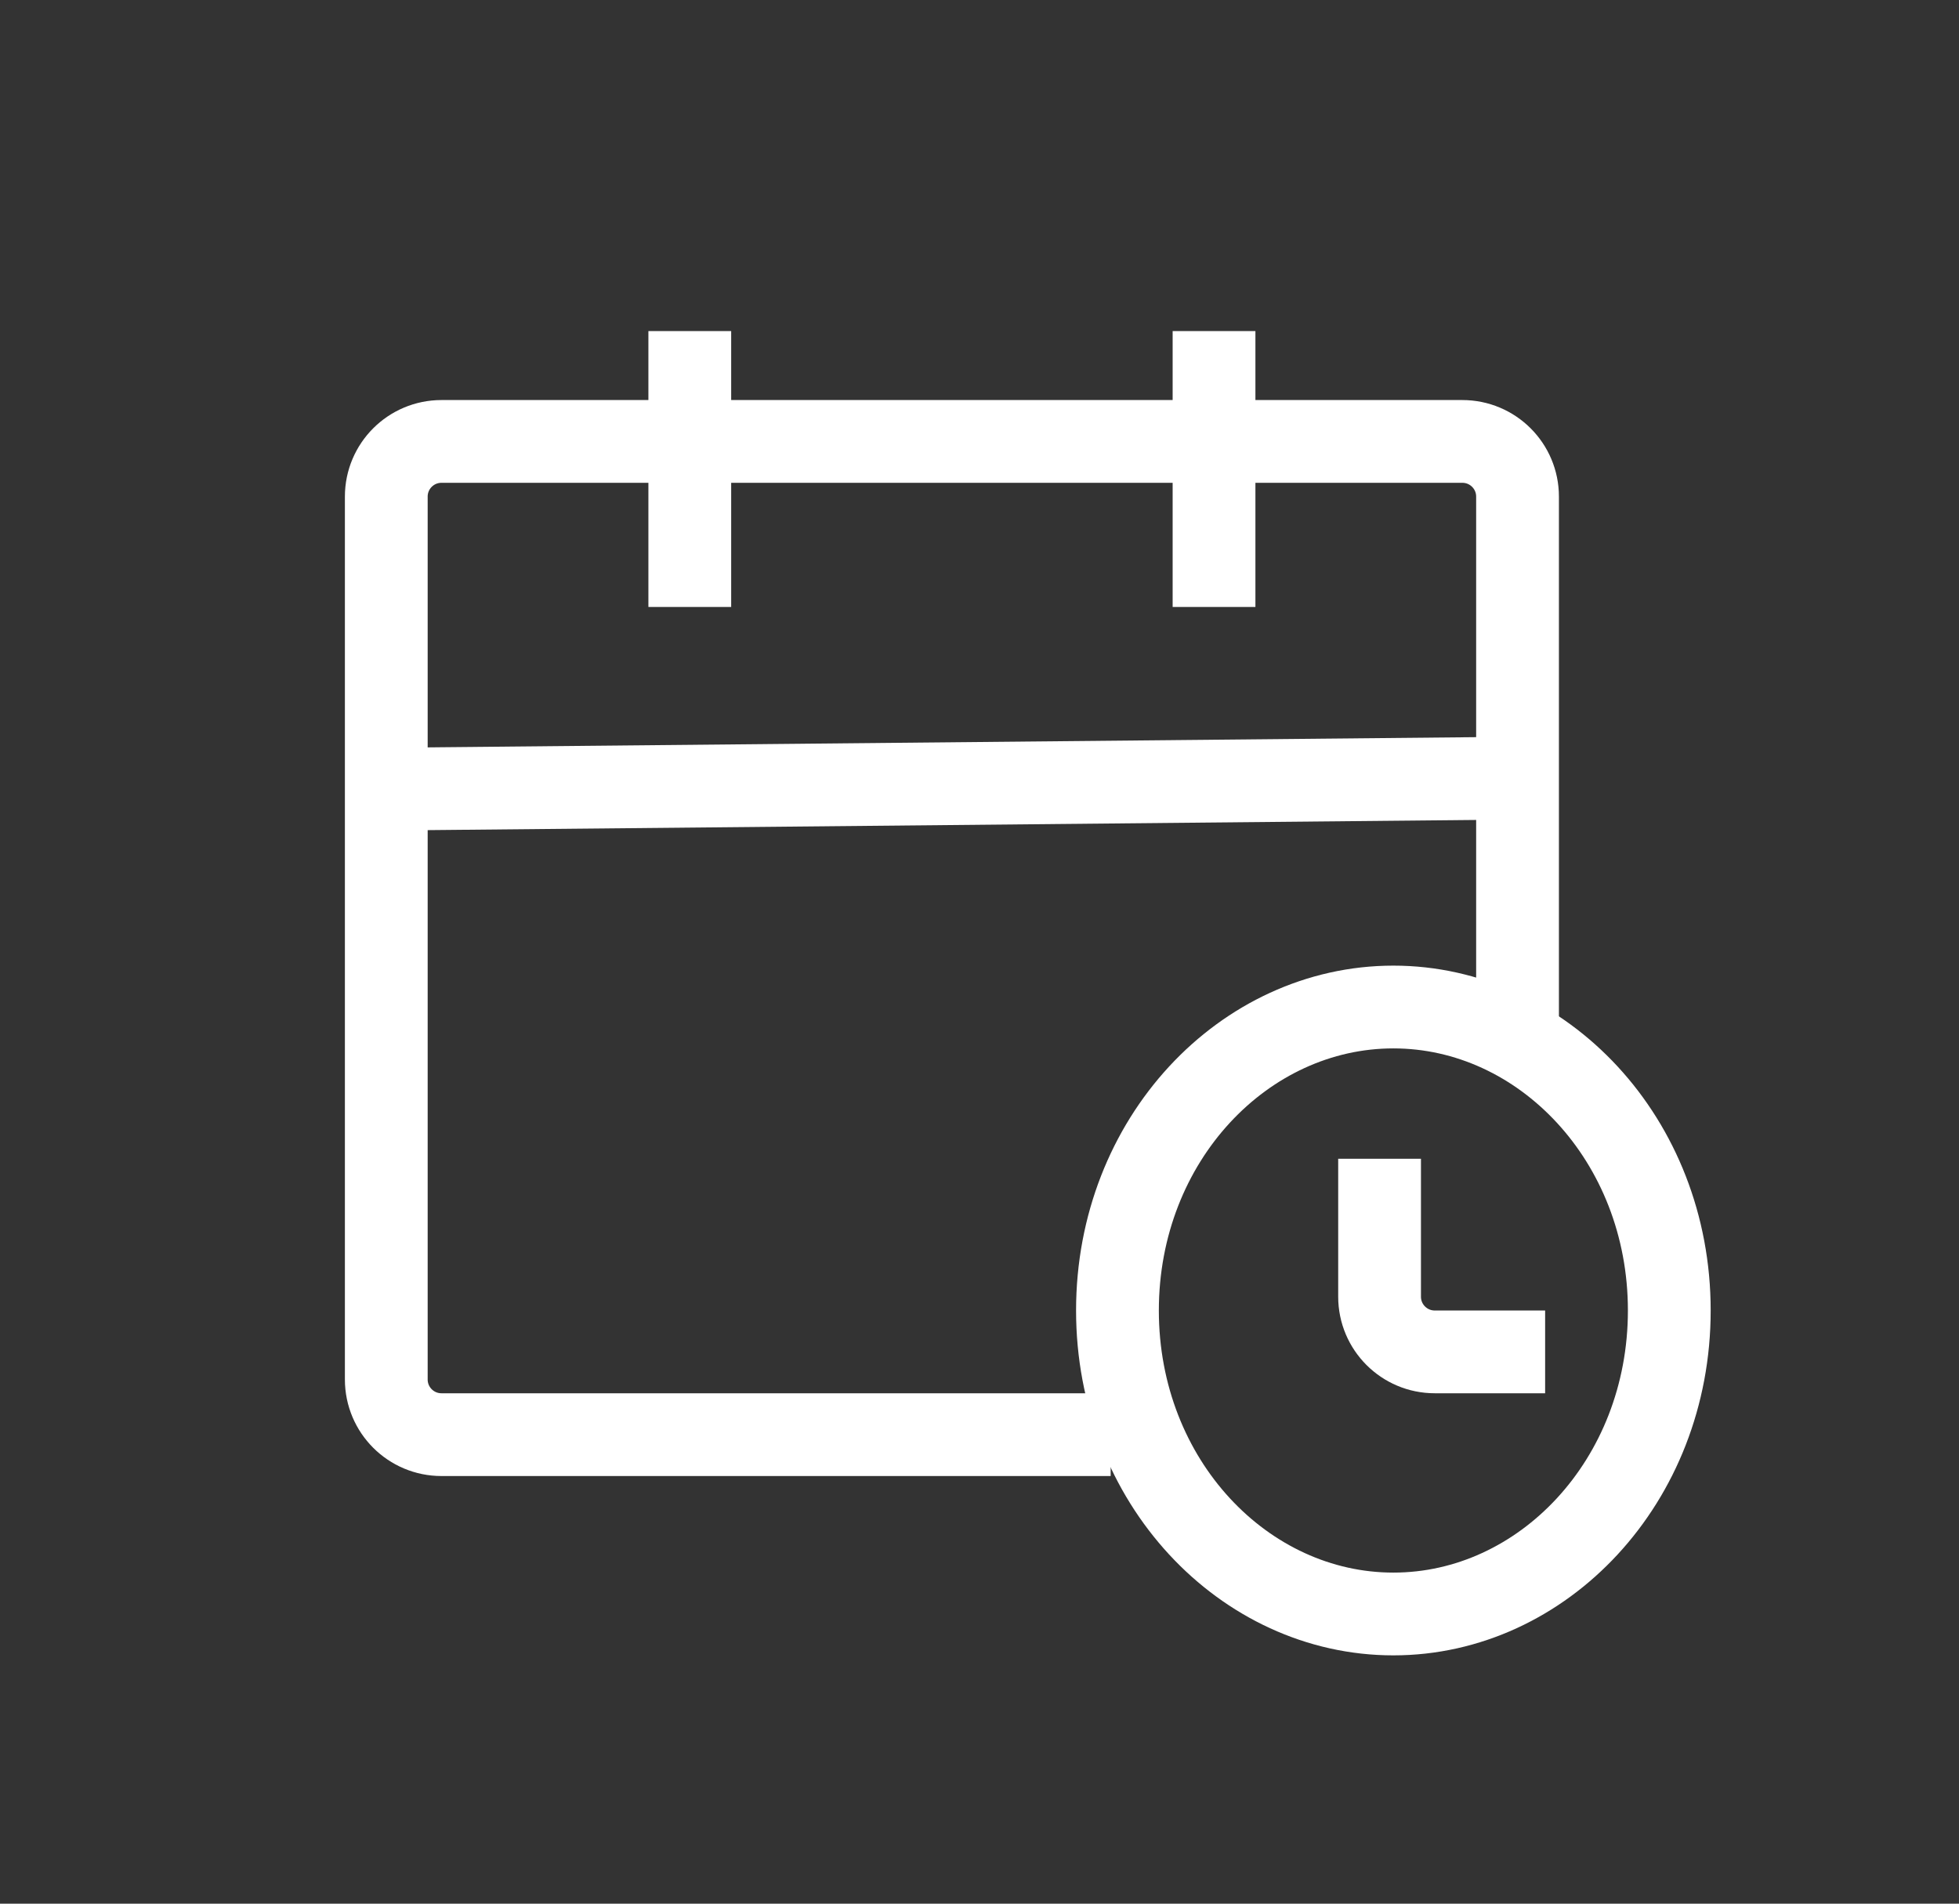 <svg viewBox="0 0 71 69" fill="none" xmlns="http://www.w3.org/2000/svg">
<rect x="0" y="0" width="71" height="69" fill="#333333" stroke="none"/>
<g id="Calendar white">
<path id="Ellipse 6" d="M50.5 36.5C55.908 36.5 60.5 41.305 60.5 47.5C60.5 53.695 55.908 58.5 50.5 58.5C45.092 58.5 40.5 53.695 40.5 47.5C40.5 41.305 45.092 36.5 50.5 36.5Z" stroke="white" stroke-width="3"/>
<path id="Vector 17" d="M55 37.2V18C55 16.895 54.105 16 53 16H16C14.895 16 14 16.895 14 18V50C14 51.105 14.895 52 16 52H40.254" stroke="white" stroke-width="3"/>
<path id="Vector 18" d="M14.326 28.6L55.455 28.2" stroke="white" stroke-width="3"/>
<path id="Vector 19" d="M25 12V22" stroke="white" stroke-width="3"/>
<path id="Vector 20" d="M44 12V22" stroke="white" stroke-width="3"/>
<path id="Vector 21" d="M50 42V47C50 48.105 50.895 49 52 49H56" stroke="white" stroke-width="3"/>
</g>
</svg>
